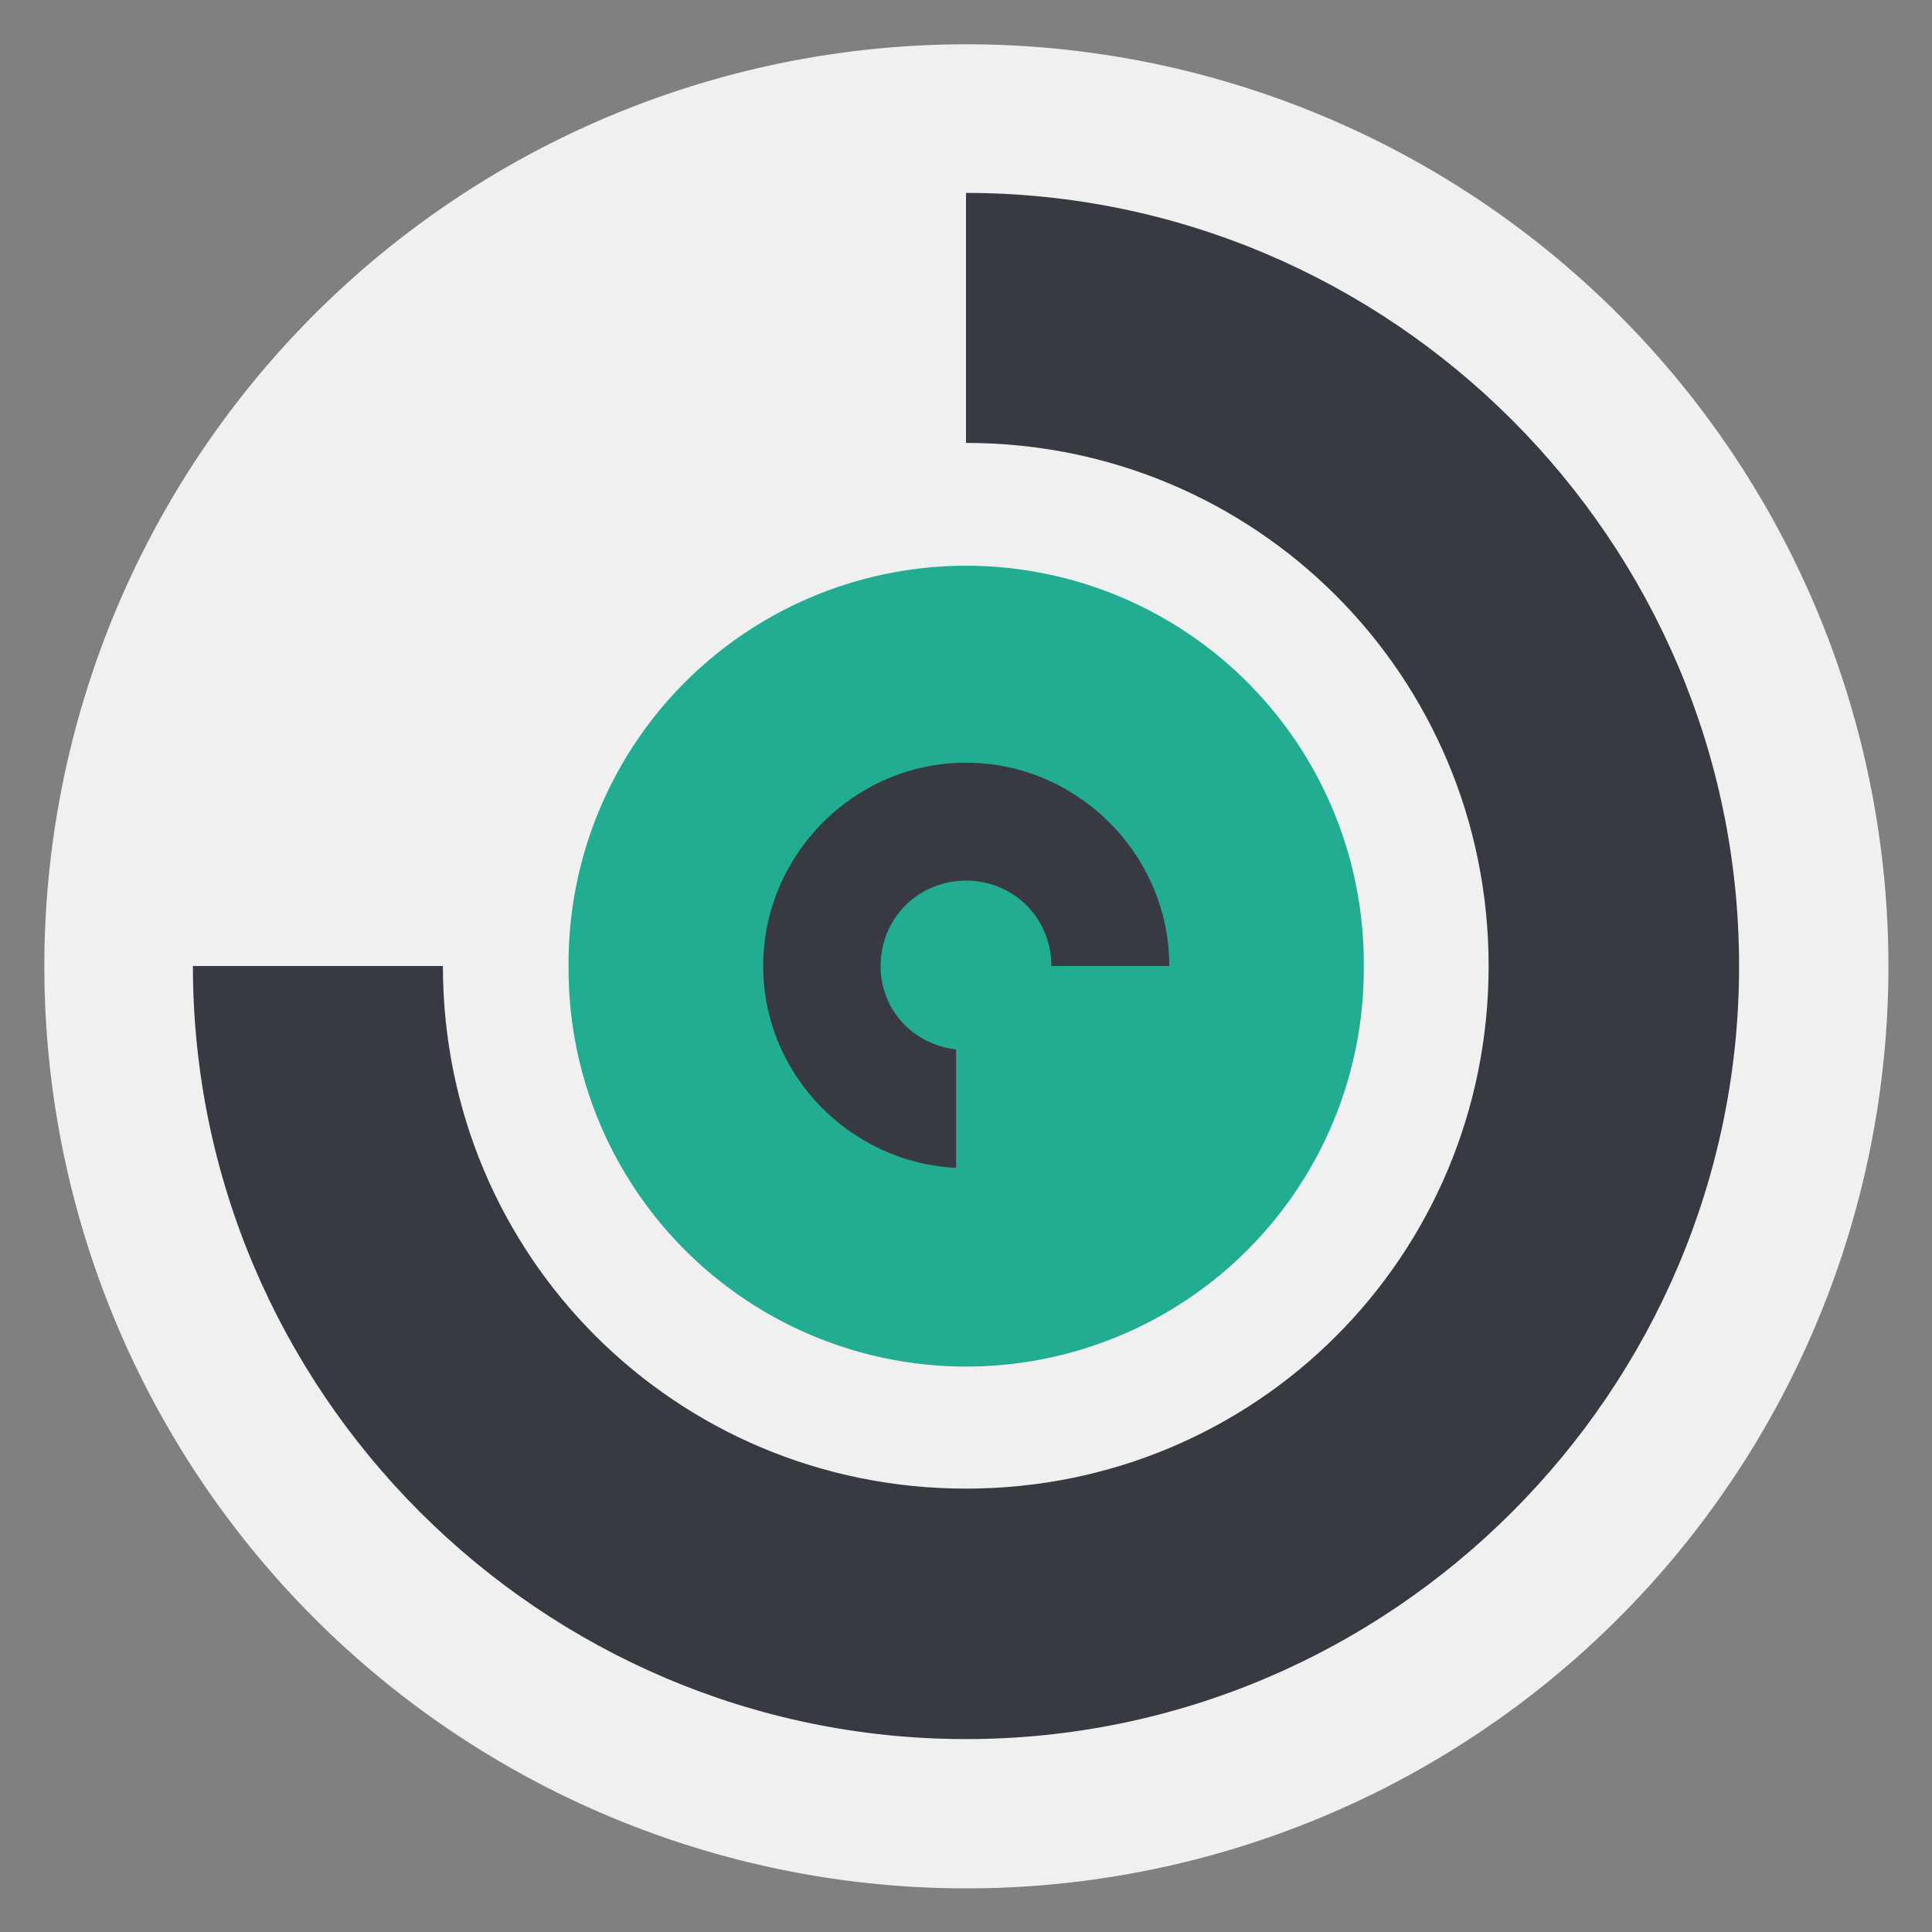 <?xml version="1.0" encoding="UTF-8" standalone="no"?>
<!-- Created with Inkscape (http://www.inkscape.org/) -->
<svg
   xmlns:dc="http://purl.org/dc/elements/1.1/"
   xmlns:cc="http://web.resource.org/cc/"
   xmlns:rdf="http://www.w3.org/1999/02/22-rdf-syntax-ns#"
   xmlns:svg="http://www.w3.org/2000/svg"
   xmlns="http://www.w3.org/2000/svg"
   xmlns:sodipodi="http://sodipodi.sourceforge.net/DTD/sodipodi-0.dtd"
   xmlns:inkscape="http://www.inkscape.org/namespaces/inkscape"
   width="128"
   height="128"
   id="svg2"
   sodipodi:version="0.32"
   inkscape:version="0.45.1"
   version="1.0"
   sodipodi:docbase="/home/christof/themes_and_icons/meinICONtheme/BRIT ICONS/scalable/categories"
   sodipodi:docname="gnome-globe.svg"
   inkscape:output_extension="org.inkscape.output.svg.inkscape">
  <rect width="100%" height="100%" fill="#808080" stroke="none"/>
  <defs
     id="defs4" />
  <sodipodi:namedview
     id="base"
     pagecolor="#f0f0f0"
     bordercolor="#373b41"
     borderopacity="1"
     inkscape:pageopacity="0.0"
     inkscape:pageshadow="2"
     inkscape:zoom="2.8"
     inkscape:cx="111.92366"
     inkscape:cy="27.041367"
     inkscape:document-units="px"
     inkscape:current-layer="layer1"
     width="128px"
     height="128px"
     showgrid="false"
     inkscape:window-width="1680"
     inkscape:window-height="1003"
     inkscape:window-x="0"
     inkscape:window-y="47"
     showguides="true"
     inkscape:guide-bbox="true" />
  <g
     inkscape:label="Ebene 1"
     inkscape:groupmode="layer"
     id="layer1">
    <path
       sodipodi:type="arc"
       style="opacity:1;fill:#f0f0f0;fill-opacity:1;fill-rule:nonzero;stroke:none;stroke-width:10;stroke-linejoin:miter;stroke-miterlimit:4;stroke-dasharray:none;stroke-opacity:1"
       id="path3462"
       sodipodi:cx="72.321426"
       sodipodi:cy="62.642857"
       sodipodi:rx="43.57143"
       sodipodi:ry="43.57143"
       d="M 115.893 62.643 A 43.571 43.571 0 1 1  28.75,62.643 A 43.571 43.571 0 1 1  115.893 62.643 z"
       transform="matrix(1.402,0,0,1.402,-37.369,-23.803)" />
    <path
       style="fill:#373b41;fill-opacity:1;fill-rule:nonzero;stroke:none;stroke-width:16.367;stroke-linejoin:miter;stroke-miterlimit:4;stroke-opacity:1"
       d="M 12.781 64 C 12.781 92.179 35.821 115.219 64 115.219 C 92.179 115.219 115.219 92.179 115.219 64 C 115.219 35.821 92.179 12.781 64 12.781 L 64 29.344 C 83.218 29.344 98.625 44.782 98.625 64 C 98.625 83.218 83.218 98.625 64 98.625 C 44.782 98.625 29.344 83.218 29.344 64 L 12.781 64 z "
       id="path4614" />
    <path
       sodipodi:type="arc"
       style="opacity:1;fill:#22ad93;fill-opacity:1;fill-rule:nonzero;stroke:none;stroke-width:7.8;stroke-linejoin:miter;stroke-miterlimit:4;stroke-dasharray:none;stroke-opacity:1"
       id="path4646"
       sodipodi:cx="82.946426"
       sodipodi:cy="82.196426"
       sodipodi:rx="19.910715"
       sodipodi:ry="19.910715"
       d="M 102.857 82.196 A 19.911 19.911 0 1 1  63.036,82.196 A 19.911 19.911 0 1 1  102.857 82.196 z"
       transform="matrix(1.323,0,0,1.323,-45.727,-44.735)" />
    <path
       style="fill:#373b41;fill-opacity:1;fill-rule:nonzero;stroke:none;stroke-width:9.404;stroke-linejoin:miter;stroke-miterlimit:4;stroke-opacity:1"
       d="M 64 50.531 C 56.616 50.531 50.562 56.616 50.562 64 C 50.563 71.159 56.267 77.02 63.344 77.375 L 63.344 69.531 C 60.512 69.197 58.344 66.93 58.344 64 C 58.344 60.837 60.837 58.344 64 58.344 C 67.163 58.344 69.656 60.837 69.656 64 L 77.469 64 C 77.469 56.616 71.384 50.531 64 50.531 z "
       id="path4623" />
  </g>
</svg>
